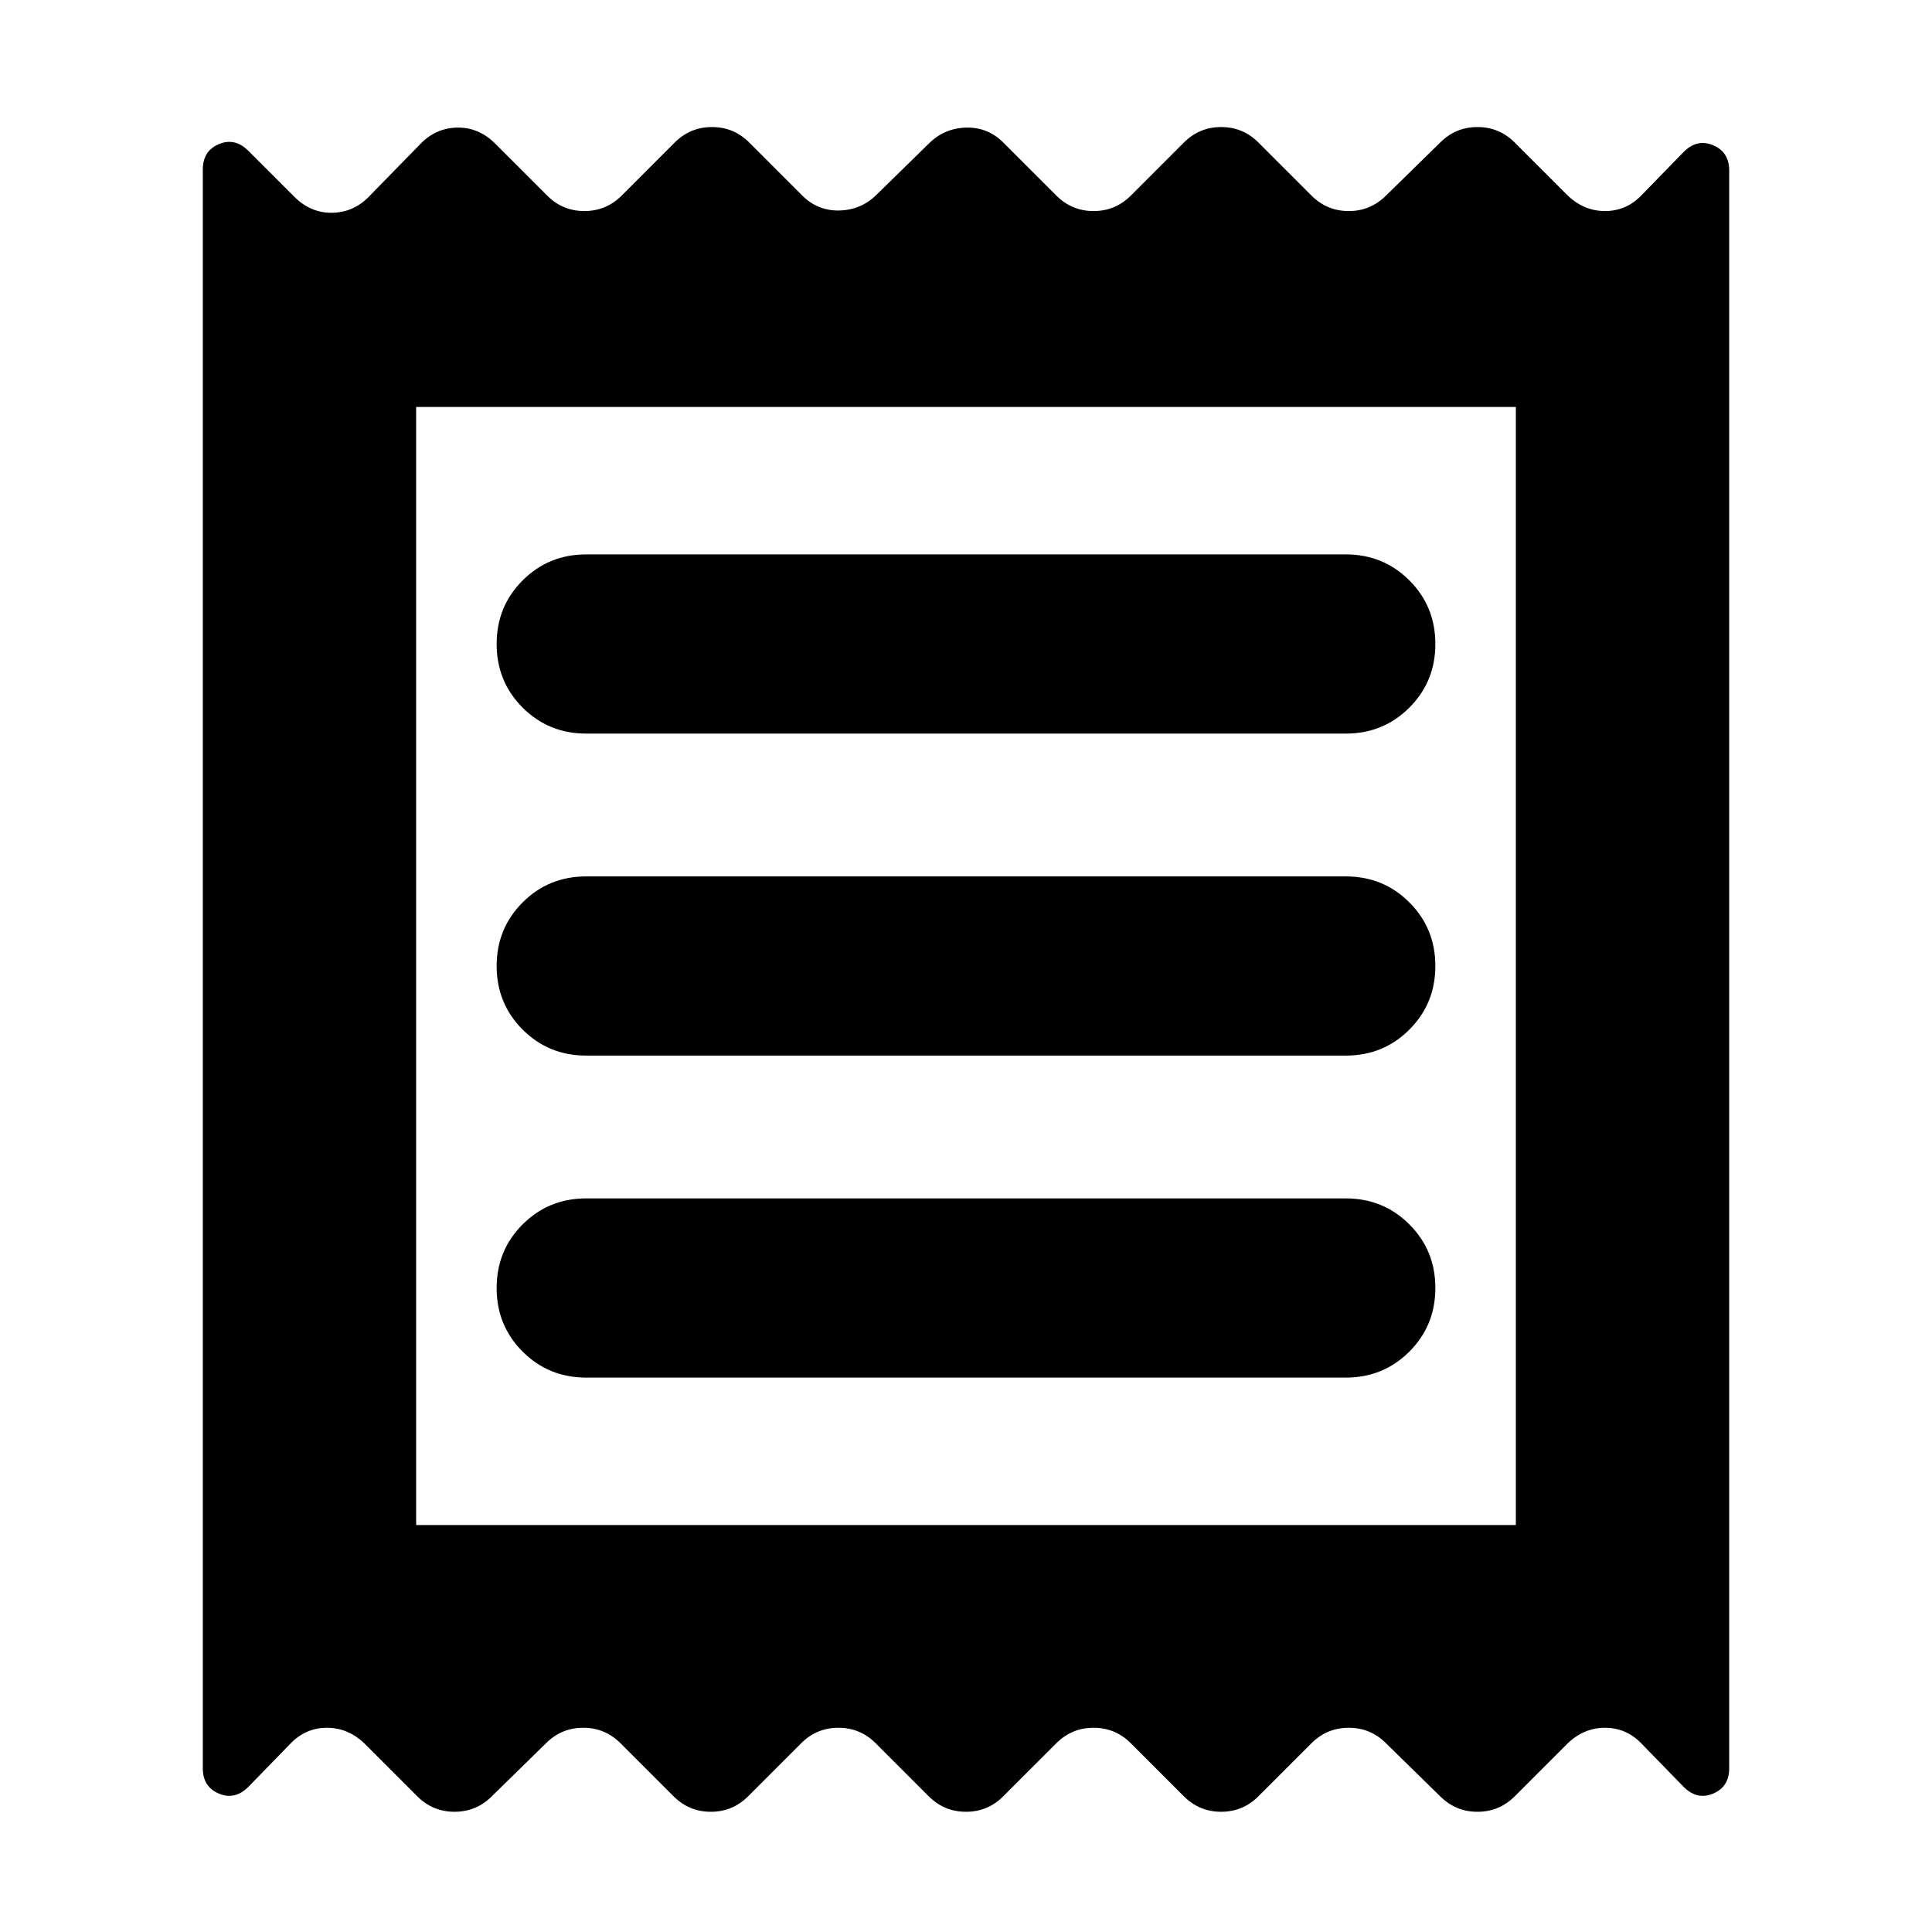 <svg xmlns="http://www.w3.org/2000/svg" height="24" viewBox="0 -960 960 960" width="24"><path d="M100.78-81.39v-794.39q0-9.26 7.98-12.61 7.98-3.35 14.67 3.35l22.79 22.78q8.26 8.26 19.08 7.98 10.83-.29 18.53-8.55l24.65-25.21q7.69-8.27 18.52-8.55 10.83-.28 19.09 7.98l25.78 25.78q7.69 7.7 18.52 7.7 10.83 0 18.52-7.7l26.35-26.35q7.7-7.69 18.52-7.69 10.83 0 18.52 7.69l26.35 26.35q7.7 7.7 18.52 7.42 10.83-.29 18.53-7.98l25.78-25.22q7.69-7.7 18.52-7.98 10.83-.28 18.52 7.41l26.35 26.35q7.7 7.7 18.52 7.7 10.83 0 18.52-7.7l26.35-26.35q7.7-7.69 18.52-7.69 10.83 0 18.52 7.69l26.35 26.35q7.7 7.7 18.52 7.7 10.83 0 18.53-7.7l26.91-26.35q7.69-7.69 18.52-7.69 10.83 0 18.52 7.69l25.79 25.79q8.26 8.26 19.08 8.26 10.83 0 18.52-8.26l20.53-21.09q6.69-6.7 14.67-3.35 7.98 3.35 7.98 12.61v793.83q0 9.26-7.98 12.61-7.98 3.35-14.67-3.35l-20.53-21.09q-7.69-8.26-18.52-8.26-10.82 0-19.08 8.26l-25.79 25.79q-7.69 7.69-18.52 7.69-10.83 0-18.52-7.69L688.7-93.78q-7.7-7.7-18.53-7.7-10.82 0-18.52 7.7L625.3-67.43q-7.69 7.69-18.52 7.69-10.82 0-18.52-7.69l-26.35-26.35q-7.69-7.7-18.52-7.7-10.82 0-18.52 7.7l-26.35 26.35q-7.69 7.69-18.52 7.69-10.83 0-18.52-7.69l-26.35-26.35q-7.7-7.7-18.52-7.7-10.83 0-18.52 7.7l-26.35 26.35q-7.7 7.69-18.52 7.69-10.83 0-18.52-7.69l-26.35-26.35q-7.7-7.7-18.52-7.7-10.83 0-18.53 7.7l-26.91 26.35q-7.69 7.69-18.52 7.69-10.83 0-18.52-7.69l-25.79-25.79q-8.26-8.26-19.08-8.26-10.83 0-18.52 8.26l-20.53 21.09q-6.69 6.7-14.67 3.35-7.98-3.35-7.98-12.61ZM291.3-275.48h377.4q18.69 0 31.6-12.91 12.92-12.91 12.92-31.61t-12.92-31.61q-12.91-12.91-31.6-12.91H291.3q-18.69 0-31.6 12.91-12.92 12.91-12.92 31.61t12.92 31.61q12.91 12.91 31.6 12.91Zm0-160h377.4q18.69 0 31.6-12.91 12.92-12.91 12.92-31.61t-12.92-31.61q-12.91-12.91-31.6-12.91H291.3q-18.69 0-31.6 12.91-12.92 12.91-12.92 31.61t12.92 31.61q12.91 12.91 31.6 12.91Zm0-160h377.4q18.69 0 31.6-12.91 12.92-12.91 12.92-31.61t-12.92-31.61q-12.91-12.91-31.6-12.91H291.3q-18.69 0-31.6 12.91-12.92 12.91-12.92 31.61t12.92 31.61q12.91 12.91 31.6 12.91Zm-84.52 393.26h546.44v-555.56H206.78v555.56Zm0-555.56v555.56-555.56Z"/></svg>